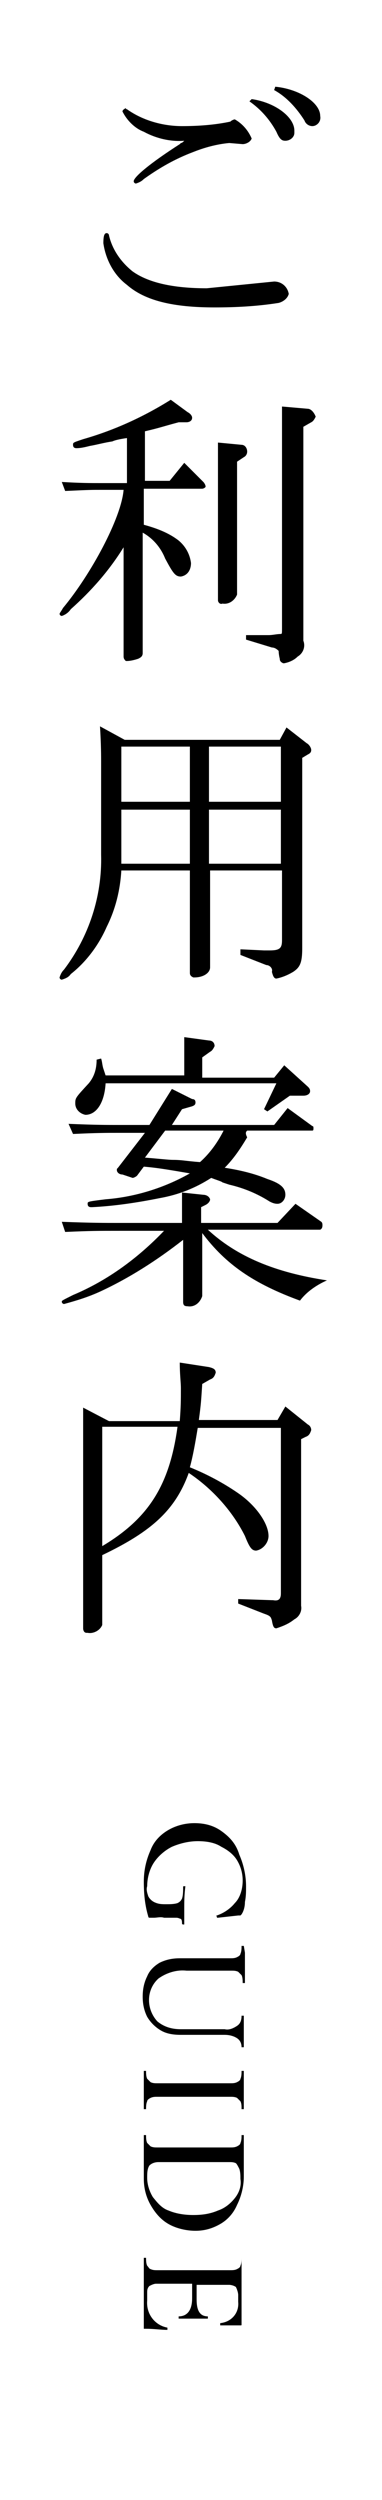 <svg version="1.1" xmlns="http://www.w3.org/2000/svg" x="0" y="0" viewBox="0 0 34 222" width="34" height="222" style="enable-background:new 0 0 34 222" xml:space="preserve"><style>.st0{fill-rule:evenodd;clip-rule:evenodd}</style><path class="st0" d="M21.7 200.5h-.2c0 .2 0 .5-.1.7 0 .1-.1.2-.3.3-.2.1-.4.1-.6.1H14c-.2 0-.4 0-.6-.1-.1 0-.2-.2-.3-.3-.1-.2-.1-.5-.1-.7h-.2v6.3h.2c.7 0 1.3.1 1.9.1v-.2c-1.1-.2-1.9-1.2-1.8-2.4v-.7c0-.2 0-.4.2-.6.2-.1.4-.2.6-.2h3.2v1.3c0 1-.4 1.6-1.2 1.6v.2h2.6v-.2c-.7 0-1-.5-1-1.5v-1.3h2.9c.2 0 .5.1.6.2.1.2.2.5.2.7v.6c.1 1-.6 1.8-1.6 1.9v.2h1.8c.1 0 .1 0 .1-.1v-5.9h.2zm0-27.7h-.2c0 .2 0 .5-.1.7 0 .1-.1.2-.3.3-.2.1-.4.1-.6.1H16c-.6 0-1.2.1-1.8.4-.5.3-.9.7-1.1 1.2-.3.6-.4 1.2-.4 1.8s.1 1.2.4 1.8c.3.5.7.9 1.2 1.2s1.1.4 1.8.4H20c.4 0 .8.1 1.1.3.3.2.4.5.4.8h.2V179h-.2c0 .4-.1.7-.4.9s-.7.4-1.1.3h-3.9c-.8 0-1.5-.2-2.1-.7-1-1.1-1-2.8.1-3.8.7-.5 1.6-.8 2.5-.7h4c.2 0 .4 0 .6.1l.3.3c.1.2.1.5.1.7h.2v-2.7l-.1-.6zm0 11.1s0-.1 0 0h-.2c0 .2 0 .5-.1.7 0 .1-.1.2-.3.3-.2.1-.4.1-.6.1H14c-.2 0-.4 0-.6-.1l-.3-.3c-.1-.2-.1-.5-.1-.7h-.2v3.4h.2c0-.2 0-.5.1-.7 0-.1.1-.2.3-.3s.4-.1.6-.1h6.5c.2 0 .4 0 .6.1l.3.3c.1.2.1.4.1.7h.2v-3.4zm-2-21.3c-.7-.5-1.5-.7-2.4-.7-.8 0-1.6.2-2.3.6-.7.4-1.3 1-1.6 1.8-.4.9-.6 1.8-.6 2.8 0 1.1.1 2.1.4 3.1 0 0 0 .1.1.1h.4c.3 0 .6-.1.9 0h1.1c.2 0 .3.1.4.1.1.1.1.3.1.4 0 0 0 .1.1.1h.1v-1.5c0-.5 0-1.1.1-1.9h-.1c-.1 0-.1 0-.1.1 0 .3 0 .7-.1 1-.1.2-.2.3-.4.4-.3.1-.7.1-1 .1-.4 0-.7 0-1.1-.2-.2-.1-.4-.3-.5-.5-.1-.3-.2-.6-.1-.9 0-.7.2-1.5.6-2.1.4-.6 1-1.1 1.6-1.4.7-.3 1.5-.5 2.3-.5.7 0 1.5.1 2.1.5.6.3 1.1.7 1.4 1.2s.5 1.1.5 1.8-.2 1.5-.7 2c-.4.5-1 .9-1.6 1.1 0 0-.1 0 0 .1 0 .1 0 .1.1.1l1.8-.2h.2l.1-.1c.2-.3.3-.7.3-1.1.1-.5.1-.9.1-1.4 0-.9-.2-1.9-.6-2.8-.3-1-.9-1.6-1.6-2.1zm2 28.7v-1.7h-.2c0 .2 0 .5-.1.7 0 .1-.1.2-.3.3-.2.1-.4.1-.6.1H14c-.2 0-.4 0-.6-.1l-.3-.3c-.1-.2-.1-.5-.1-.7h-.2v3.9c0 .8.2 1.6.6 2.3.4.7.9 1.3 1.6 1.7.7.4 1.6.6 2.4.6s1.5-.2 2.2-.6c.7-.4 1.2-1 1.5-1.7.4-.8.6-1.7.6-2.5v-2zm-.8 3.9c-.4.5-.9.9-1.5 1.1-.7.3-1.4.4-2.2.4-.7 0-1.5-.1-2.2-.4-.6-.2-1-.7-1.4-1.2-.3-.5-.5-1.1-.5-1.7 0-.4 0-.8.2-1.1.2-.2.5-.3.8-.3h6.3c.2 0 .4 0 .6.1.1.1.2.3.3.5.1.3.1.6.1.9.1.6-.1 1.2-.5 1.7zm3.7-183.5c.3.7.5.8.8.8.4 0 .8-.3.8-.7v-.2c0-1.2-1.7-2.5-3.8-2.8l-.2.2c1 .7 1.8 1.6 2.4 2.7zm2.5-1c.1.3.4.5.7.5.4 0 .8-.4.7-.9 0-1.2-1.9-2.4-4-2.6l-.1.3c1.1.6 2 1.6 2.7 2.7zM11.3 25.3c1.6 1.4 4.1 2 7.8 2 1.9 0 3.8-.1 5.7-.4.4-.1.8-.4.9-.8-.1-.6-.6-1.1-1.3-1.1l-6 .6c-3 0-5.2-.5-6.6-1.5-1-.8-1.8-1.9-2.1-3.2 0-.1-.1-.2-.2-.2-.2 0-.3.2-.3.9.2 1.4.9 2.8 2.1 3.7zm1.5-13.6c1.1.6 2.4.9 3.6.8-.1.1-.2.2-.3.2l-.1.1c-2.5 1.6-4.1 2.9-4.1 3.3 0 .1.1.2.2.2.3-.1.5-.2.7-.4 1.4-1 2.8-1.8 4.4-2.4 1-.4 2.1-.7 3.2-.8l1.2.1c.3 0 .7-.2.8-.5-.3-.7-.8-1.3-1.5-1.7-.1 0-.3.1-.4.2-1.4.3-2.9.4-4.3.4-1.7 0-3.5-.5-4.9-1.5 0 0-.1 0-.1-.1-.2.1-.3.2-.3.3.4.8 1.1 1.5 1.9 1.8zM5.3 54.5c0 .1.1.2.2.2.3-.1.6-.3.8-.6 1.8-1.6 3.4-3.4 4.7-5.5v9.7c0 .2.1.3.2.4h.1c.3 0 .7-.1 1-.2.2-.1.4-.2.4-.5V47.3c.9.5 1.6 1.3 2 2.3.7 1.3.9 1.6 1.4 1.6.6-.1.9-.6.9-1.2-.1-.8-.5-1.5-1.1-2-.9-.7-2-1.1-3.1-1.4v-3.2H18c.1 0 .3-.1.3-.2s-.1-.3-.2-.4l-1.7-1.7-1.3 1.6h-2.2v-4.4c1.3-.3 1.5-.4 3-.8h.7c.2 0 .5-.1.5-.4 0-.2-.2-.4-.4-.5l-1.5-1.1c-2.4 1.5-5 2.7-7.8 3.5-.9.3-.9.3-.9.5s.1.3.3.3c.4 0 .8-.1 1.2-.2.6-.1 1.3-.3 2-.4.2-.1.6-.2 1.3-.3v4H9c-1 0-1.8 0-3.5-.1l.3.8c2.2-.1 2.3-.1 3.2-.1h2C10.8 46 8.1 51 5.6 54c-.1.2-.2.3-.3.5zm16.2-15-2.1-.2v14c0 .2.2.4.4.3.6.1 1.1-.3 1.3-.8V41l.6-.4c.2-.1.3-.3.3-.5 0-.3-.2-.6-.5-.6zm5.9-3.2-2.3-.2v19.7c0 .4 0 .5-.1.5-.4 0-.7.1-1.1.1h-2v.4l2.3.7c.2 0 .4.1.6.3 0 0 0 .3.1.7 0 .2.1.3.3.4h.1c.5-.1.9-.3 1.2-.6.5-.3.7-.9.5-1.4v-19l.7-.4c.2-.1.3-.3.4-.5-.2-.5-.5-.7-.7-.7zM6.3 86.5c1.4-1.1 2.5-2.6 3.2-4.2.8-1.6 1.2-3.3 1.3-5h6.1v9.1c0 .2.1.3.3.4h.1c.8 0 1.4-.4 1.4-.9v-8.6h6.4v6.2c0 .7-.2.9-1.1.9h-.5l-2.1-.1v.5l2.3.9c.3 0 .6.3.5.6.1.4.2.6.4.6.5-.1 1-.3 1.5-.6.6-.4.8-.8.8-2.1V67.3l.5-.3c.2-.1.3-.2.3-.4s-.2-.5-.4-.6l-1.8-1.4-.6 1.1H11.1l-2.2-1.2c.1 1.6.1 2.7.1 3.2v8.2c.1 3.7-1.1 7.3-3.3 10.2-.2.2-.3.4-.4.7 0 .1.1.2.2.2.3-.1.6-.2.8-.5zm12.3-20.2H25v4.9h-6.4v-4.9zm0 5.6H25v4.8h-6.4v-4.8zm-7.8-5.6h6.1v4.9h-6.1v-4.9zm0 5.6h6.1v4.8h-6.1v-4.8zm5.5 38.2v5.5c0 .3.1.4.4.4.6.1 1.1-.3 1.3-.9v-5.6c2.1 2.8 4.6 4.5 8.7 6 .6-.8 1.5-1.4 2.4-1.8-4.6-.7-8-2.1-10.6-4.5h10c.2-.1.2-.3.2-.4s0-.2-.1-.3l-2.3-1.6-1.6 1.7h-6.8v-1.4l.4-.2c.2-.1.4-.3.4-.5-.1-.3-.4-.4-.6-.4l-1.9-.2v2.7h-5.6c-1.3 0-2.4 0-5.1-.1l.3.9c2.3-.1 2.9-.1 4.8-.1h4c-2.3 2.4-5 4.4-8.1 5.7-1 .5-1 .5-1 .6s.1.2.2.2c1.1-.3 2.1-.6 3.2-1.1 2.6-1.2 5.1-2.8 7.4-4.6z"/><path class="st0" d="M22 100.4h5.8c.1 0 .1-.1.1-.2s0-.2-.1-.2l-2.2-1.6-1.2 1.5h-9.1l.9-1.4.7-.2c.4-.1.5-.2.5-.4s-.1-.3-.3-.3l-1.8-.9-2 3.2h-2.7c-1.1 0-2.1 0-4.5-.1l.4.9c2.1-.1 3-.1 4.1-.1h2.3l-2.4 3.1c-.1.1-.1.1-.1.2 0 .2.2.4.5.4l.9.3c.1 0 .3-.1.4-.2l.6-.8c1.1.1 1.8.2 4.1.6-2.3 1.3-4.9 2.1-7.5 2.3-1.6.2-1.6.2-1.6.4s.1.3.3.3h.1c2-.1 4-.4 6-.8 1.7-.3 3.2-.9 4.6-1.8.5.2.9.3 1 .4l.6.2c1.3.3 2.5.8 3.6 1.5.2.1.4.2.7.2.4 0 .7-.4.7-.8 0-.6-.4-1-1.6-1.4-1.2-.5-2.5-.8-3.8-1 .8-.8 1.4-1.7 2-2.7-.2-.4-.1-.5 0-.6zm-4.2 2.8c-1.3-.1-1.6-.2-2.4-.2-.4 0-1.2-.1-2.5-.2l1.8-2.4h5.2c-.5 1-1.2 2-2.1 2.8z"/><path class="st0" d="M18.7 93.4c.2-.1.3-.3.4-.5 0-.3-.2-.5-.5-.5l-2.2-.3v3.4h-7l-.1-.3-.1-.3c-.1-.3-.1-.6-.2-.9l-.4.1c0 .8-.2 1.5-.7 2.1-1.2 1.3-1.2 1.3-1.2 1.8s.4.9.9 1c1 0 1.7-1.1 1.8-2.8h15.2l-1.1 2.3.3.2 2-1.4H27c.4 0 .6-.2.6-.4s-.1-.3-.2-.4l-2.1-1.9-.9 1.1H18v-1.8l.7-.5zm6.7 31.5-.7 1.2h-7c.2-1.5.2-1.7.3-3.2l.7-.4c.3-.1.4-.3.5-.6 0-.3-.2-.4-.6-.5L16 121c0 1.1.1 1.7.1 2.3 0 1 0 1.6-.1 2.9H9.7L7.4 125v19.6c0 .2.1.4.3.4h.1c.5.1 1.1-.2 1.3-.7v-6.2c4.4-2.1 6.5-4 7.7-7.3 2.1 1.4 3.9 3.4 5 5.6.4 1 .6 1.3 1 1.3.6-.1 1.1-.7 1.1-1.3 0-1.1-1.1-2.7-2.7-3.8-1.3-.9-2.8-1.7-4.3-2.3.3-1.1.5-2.3.7-3.5H25v14.7c0 .5-.2.7-.7.6h-.1l-3-.1v.4l2.3.9c.6.2.6.3.7.6.1.6.2.7.4.7.6-.2 1.1-.4 1.6-.8.4-.2.7-.7.6-1.2v-14.8l.4-.2c.3-.1.4-.3.5-.6 0-.2-.1-.4-.3-.5l-2-1.6zM9.1 137.3v-10.6h6.7c-.7 5.1-2.5 8.1-6.7 10.6z"/></svg>